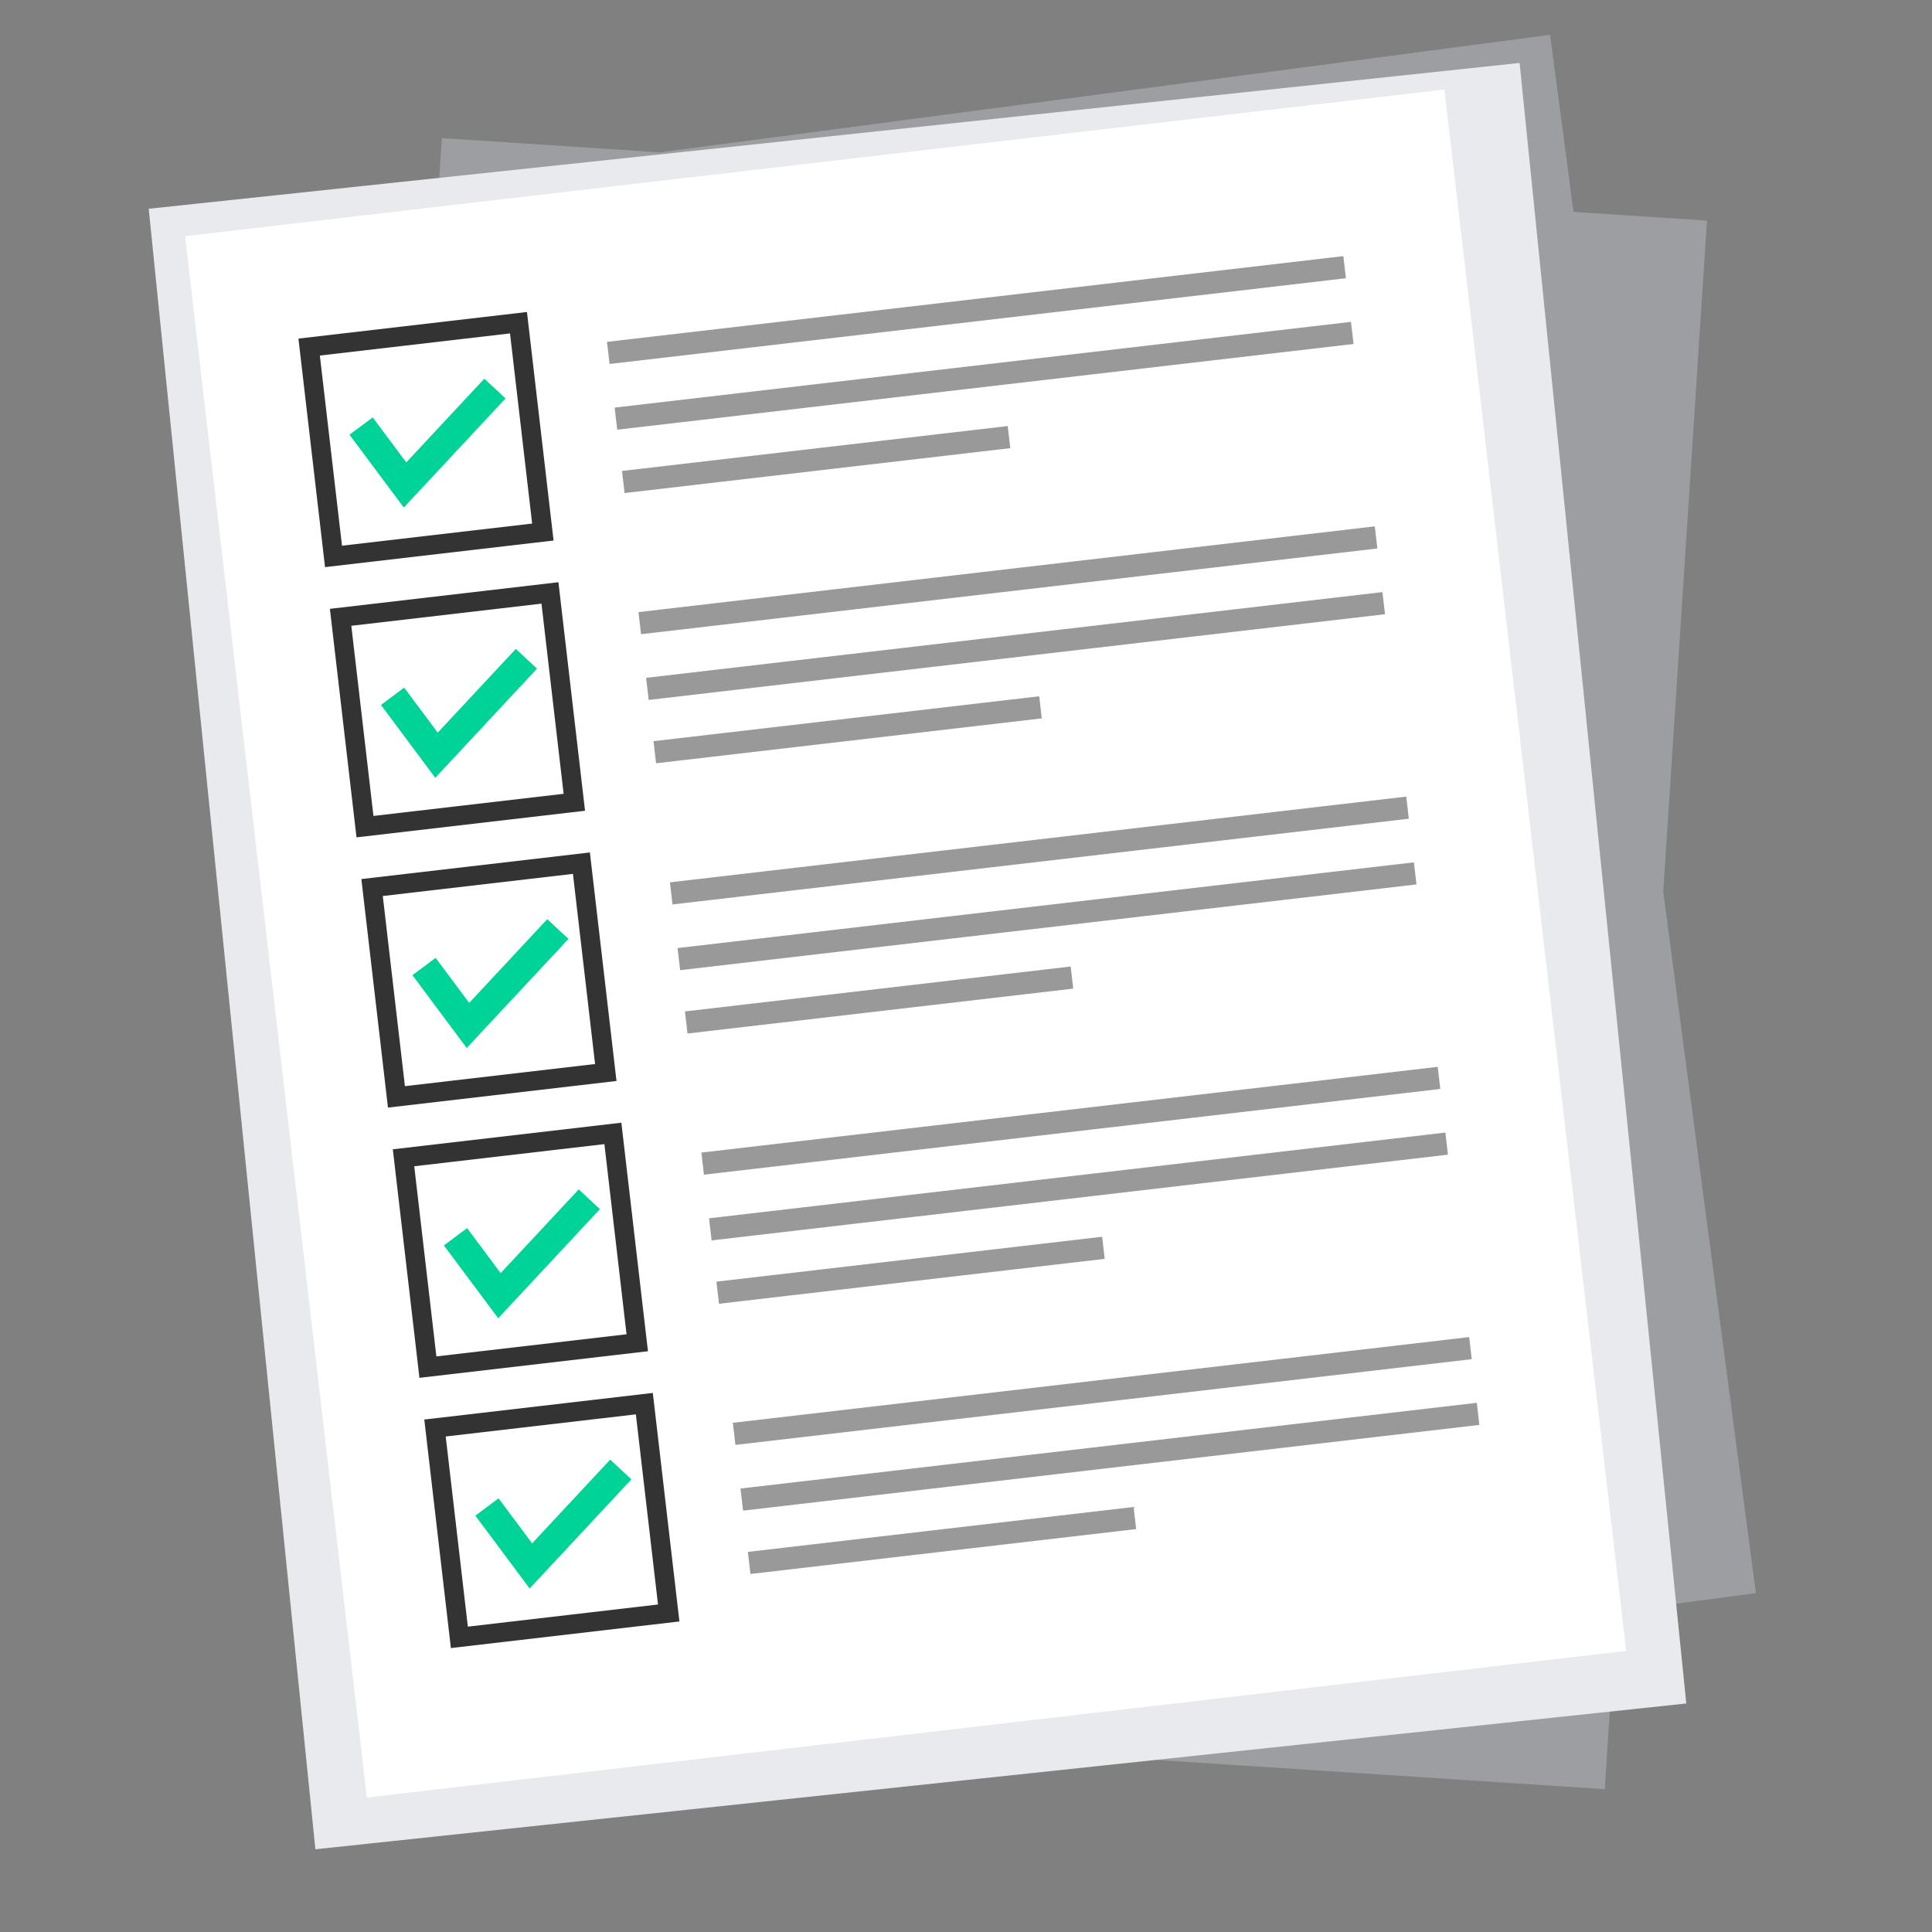 <?xml version="1.0" encoding="UTF-8" standalone="no"?><!DOCTYPE svg PUBLIC "-//W3C//DTD SVG 1.1//EN" "http://www.w3.org/Graphics/SVG/1.1/DTD/svg11.dtd"><svg width="100%" height="100%" viewBox="0 0 4445 4445" version="1.1" xmlns="http://www.w3.org/2000/svg" xmlns:xlink="http://www.w3.org/1999/xlink" xml:space="preserve" style="fill-rule:evenodd;clip-rule:evenodd;stroke-linejoin:round;stroke-miterlimit:1.414;"><rect x="0" y="0" width="4445" height="4445" fill="#808080" stroke="none"/><g id="Object"><g><g opacity="0.4"><clipPath id="_clip1"><rect x="518.888" y="80.038" width="3520.94" height="4135.2"/></clipPath><g clip-path="url(#_clip1)"><path d="M3813.25,3695.34l226.586,-29.915l-213.11,-1614.05l100.642,-1543.84l-307.132,-20.023l-53.798,-407.476l-2048.23,270.439l-501.611,-32.701l-6.507,99.791l-335.515,44.302l18.603,140.852l-174.284,20.293l306.293,2630.78l-43.866,672.813l123.132,8.032l32.674,280.601l1533.28,-178.514l1221.7,79.655l14.579,-223.589l127.824,-14.882l-21.257,-182.567Z" style="fill:#c7cad1;fill-rule:nonzero;"/></g></g></g><path d="M3879.68,3919.23l-3154.05,335.45l-383.493,-3774.36l3154.05,-335.457l383.494,3774.36Z" style="fill:#e9eaed;fill-rule:nonzero;"/><path d="M3741.43,3798.25l-2897.38,337.33l-418.234,-3592.22l2897.39,-337.331l418.227,3592.22Z" style="fill:#fff;fill-rule:nonzero;"/><path d="M1273.61,1243.59l-525.78,61.216l-61.223,-525.781l525.787,-61.215l61.216,525.78Zm-537.716,-425.558l50.942,437.488l437.488,-50.936l-50.936,-437.488l-437.494,50.936Z" style="fill:#333;"/><path d="M1163.11,916.685l-234.086,251.054l-124.96,-167.6l53.446,-39.849l77.221,103.571l179.62,-192.64l48.759,45.464Z" style="fill:#00d398;"/><path d="M3090.62,589.304l-1694.1,197.237l5.926,50.862l1694.09,-197.237l-5.913,-50.862Z" style="fill:#999;fill-rule:nonzero;"/><path d="M3108.22,740.521l-1694.09,197.237l5.92,50.862l1694.1,-197.237l-5.926,-50.862Z" style="fill:#999;fill-rule:nonzero;"/><path d="M2318.54,980.205l-887.448,103.321l5.927,50.862l887.44,-103.321l-5.919,-50.862Z" style="fill:#999;fill-rule:nonzero;"/><path d="M1346,1865.33l-525.78,61.215l-61.223,-525.78l525.787,-61.215l61.216,525.78Zm-537.716,-425.559l50.941,437.488l437.489,-50.935l-50.936,-437.488l-437.494,50.935Z" style="fill:#333;"/><path d="M1235.5,1538.42l-234.087,251.062l-124.96,-167.601l53.447,-39.849l77.22,103.571l179.619,-192.646l48.761,45.463Z" style="fill:#00d398;"/><path d="M3163,1211.04l-1694.09,197.244l5.926,50.855l1694.09,-197.237l-5.927,-50.862Z" style="fill:#999;fill-rule:nonzero;"/><path d="M3180.61,1362.26l-1694.09,197.244l5.92,50.855l1694.1,-197.237l-5.926,-50.862Z" style="fill:#999;fill-rule:nonzero;"/><path d="M2390.93,1601.94l-887.447,103.321l5.927,50.862l887.44,-103.321l-5.92,-50.862Z" style="fill:#999;fill-rule:nonzero;"/><path d="M1418.39,2487.05l-525.78,61.223l-61.223,-525.774l525.781,-61.222l61.222,525.773Zm-537.716,-425.545l50.942,437.481l437.488,-50.941l-50.942,-437.482l-437.488,50.942Z" style="fill:#333;"/><path d="M1307.88,2160.16l-234.085,251.038l-124.96,-167.591l53.446,-39.85l77.221,103.566l179.62,-192.628l48.758,45.465Z" style="fill:#00d398;"/><path d="M3235.39,1832.78l-1694.09,197.238l5.926,50.868l1694.09,-197.244l-5.927,-50.862Z" style="fill:#999;fill-rule:nonzero;"/><path d="M3252.99,1983.99l-1694.09,197.244l5.919,50.849l1694.1,-197.231l-5.926,-50.862Z" style="fill:#999;fill-rule:nonzero;"/><path d="M2463.32,2223.68l-887.447,103.327l5.926,50.856l887.441,-103.328l-5.92,-50.855Z" style="fill:#999;fill-rule:nonzero;"/><path d="M1490.78,3108.81l-525.78,61.208l-61.223,-525.787l525.788,-61.208l61.215,525.787Zm-537.716,-425.572l50.942,437.494l437.488,-50.929l-50.936,-437.495l-437.494,50.93Z" style="fill:#333;"/><path d="M1380.27,2781.89l-234.086,251.062l-124.961,-167.601l53.447,-39.849l77.22,103.57l179.62,-192.645l48.76,45.463Z" style="fill:#00d398;"/><path d="M3307.77,2454.52l-1694.09,197.238l5.927,50.862l1694.09,-197.238l-5.926,-50.862Z" style="fill:#999;fill-rule:nonzero;"/><path d="M3325.38,2605.72l-1694.09,197.251l5.919,50.849l1694.1,-197.238l-5.926,-50.862Z" style="fill:#999;fill-rule:nonzero;"/><path d="M2535.71,2845.42l-887.447,103.321l5.92,50.862l887.44,-103.321l-5.913,-50.862Z" style="fill:#999;fill-rule:nonzero;"/><path d="M1563.16,3730.53l-525.774,61.223l-61.222,-525.788l525.78,-61.208l61.216,525.773Zm-537.71,-425.558l50.942,437.494l437.482,-50.942l-50.936,-437.481l-437.488,50.929Z" style="fill:#333;"/><path d="M1452.66,3403.64l-234.086,251.047l-124.96,-167.6l53.447,-39.849l77.221,103.571l179.62,-192.633l48.758,45.464Z" style="fill:#00d398;"/><path d="M3380.16,3076.24l-1694.09,197.251l5.927,50.849l1694.09,-197.238l-5.926,-50.862Z" style="fill:#999;fill-rule:nonzero;"/><path d="M3397.77,3227.46l-1694.1,197.237l5.927,50.862l1694.1,-197.237l-5.927,-50.862Z" style="fill:#999;fill-rule:nonzero;"/><path d="M2608.09,3467.14l-887.441,103.334l5.92,50.849l887.447,-103.321l-5.926,-50.862Z" style="fill:#999;fill-rule:nonzero;"/></g></svg>